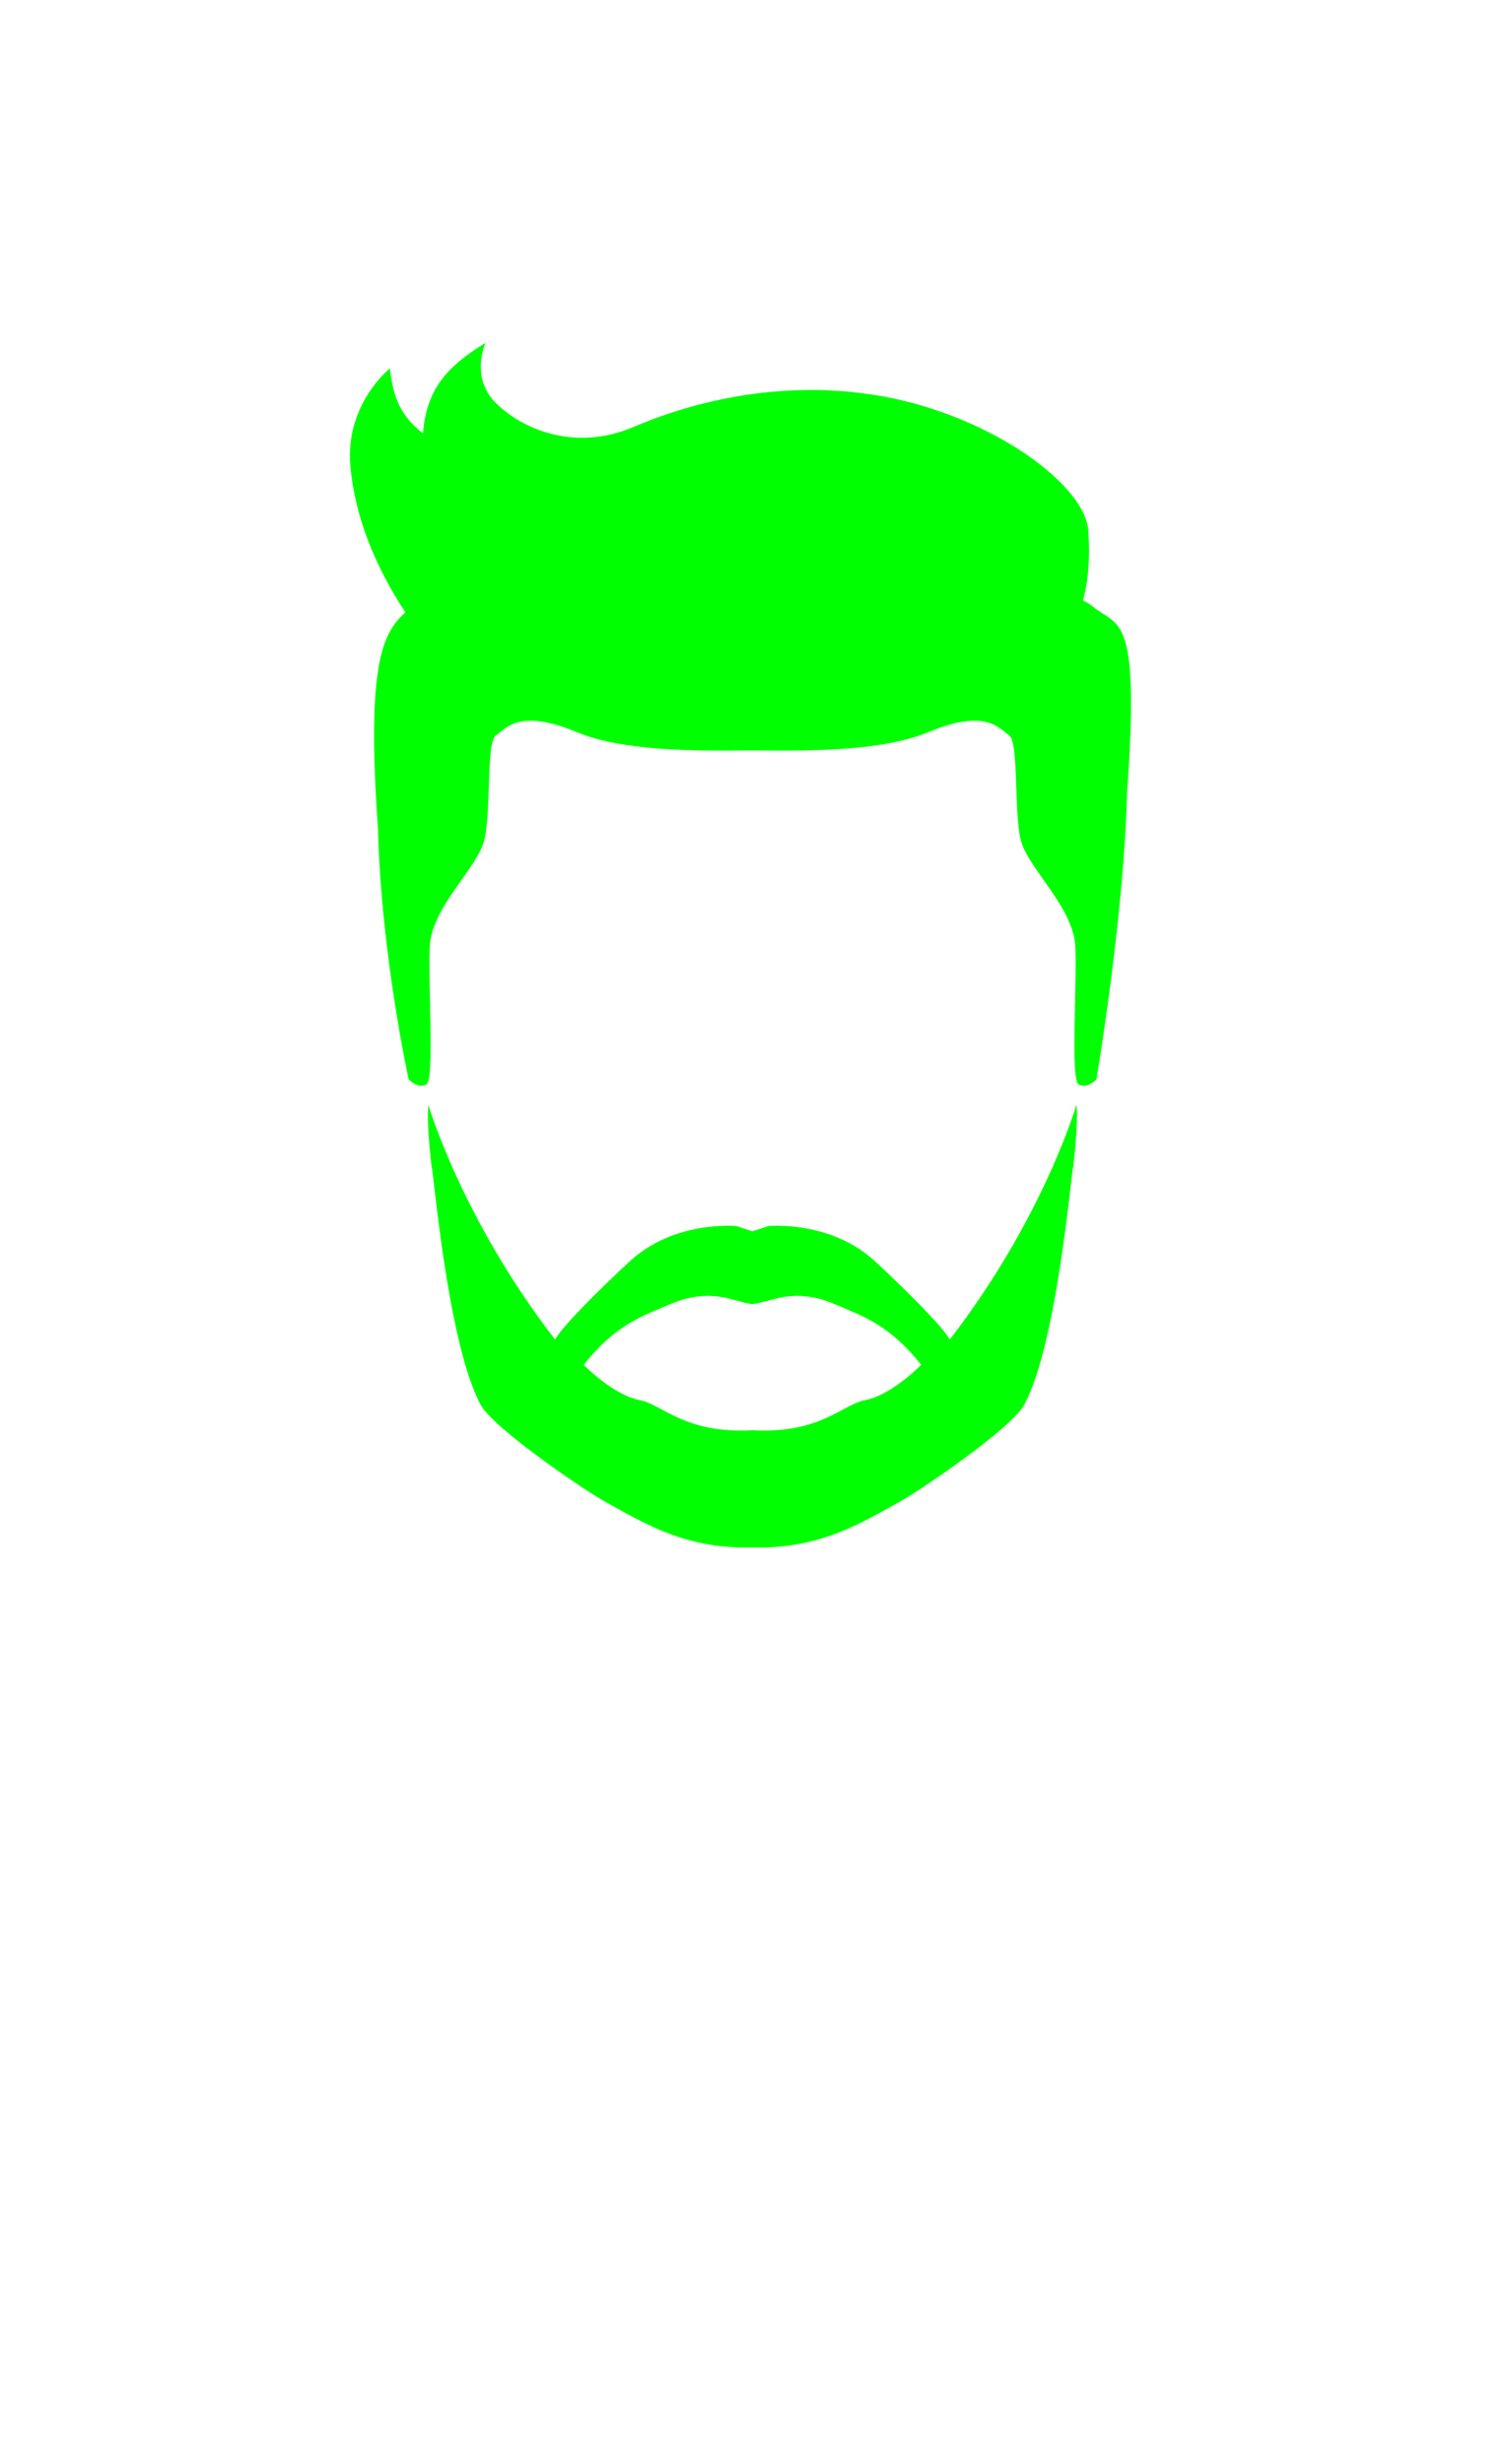 <svg
   width="44mm"
   height="72mm"
   viewBox="0 0 44 72"
   version="1.1"
   id="svg1"
   xml:space="preserve"
   inkscape:version="1.2.2 (732a01da63, 2022-12-09)"
   sodipodi:docname="Men_Hair.svg"
   xmlns:inkscape="http://www.inkscape.org/namespaces/inkscape"
   xmlns:sodipodi="http://sodipodi.sourceforge.net/DTD/sodipodi-0.dtd"
   xmlns="http://www.w3.org/2000/svg"
   xmlns:svg="http://www.w3.org/2000/svg"><path xmlns="http://www.w3.org/2000/svg" id="path2001-7" style="display:inline;fill:#00ff00;fill-rule:evenodd;stroke:none;stroke-width:0.265px;stroke-linecap:butt;stroke-linejoin:miter;stroke-opacity:1" inkscape:label="Hair7" d="m 14.192,10.021 c -1.147,0.695 -1.73,1.378 -1.825,2.645 -0.665,-0.52 -0.874,-1.065 -0.968,-1.9 0,0 -1.323,1.044 -1.155,2.868 0.135,1.469 0.715,2.902 1.608,4.261 -0.662,0.59 -1.146,1.499 -0.801,6.332 0.094,3.684 0.898,7.32 0.898,7.32 0,0 0.283,0.283 0.519,0.142 0.236,-0.142 0.047,-2.834 0.095,-4.014 0.047,-1.181 1.417,-2.314 1.606,-3.164 0.189,-0.85 0.047,-2.834 0.331,-3.023 0.283,-0.189 0.661,-0.803 2.361,-0.095 1.299,0.541 3.313,0.558 5.14,0.536 1.827,0.022 3.841,0.005 5.14,-0.536 1.7,-0.708 2.078,-0.094 2.361,0.095 0.283,0.189 0.142,2.172 0.331,3.023 0.189,0.85 1.558,1.983 1.606,3.164 0.047,1.181 -0.142,3.873 0.095,4.014 0.236,0.142 0.519,-0.142 0.519,-0.142 0,0 0.803,-4.695 0.898,-8.379 0.378,-5.289 -0.237,-4.822 -0.992,-5.436 -0.07,-0.057 -0.171,-0.12 -0.299,-0.187 0.149,-0.522 0.215,-1.191 0.155,-2.05 -0.08,-1.128 -2.086,-2.794 -4.768,-3.613 -2.682,-0.82 -5.746,-0.589 -8.531,0.596 -1.779,0.757 -3.352,3.61e-4 -4.06,-0.745 -0.708,-0.745 -0.261,-1.714 -0.261,-1.714 z m -1.666,22.265 c -0.043,0.326 0.011,1.126 0.092,1.798 0.048,0.028 0.463,5.204 1.444,6.981 0.371,0.672 2.992,2.464 3.598,2.799 1.192,0.66 2.377,1.404 4.338,1.354 1.962,0.05 3.146,-0.694 4.338,-1.354 0.606,-0.335 3.227,-2.127 3.598,-2.799 0.981,-1.778 1.396,-6.953 1.444,-6.981 0.081,-0.673 0.135,-1.472 0.092,-1.798 0,0 -0.971,3.323 -3.703,6.856 -0.204,-0.369 -1.221,-1.394 -2.186,-2.286 -1.309,-1.21 -3.122,-1.028 -3.122,-1.028 l -0.462,0.154 -0.462,-0.154 c 0,0 -1.812,-0.182 -3.122,1.028 -0.965,0.891 -1.982,1.917 -2.186,2.286 -2.731,-3.533 -3.703,-6.856 -3.703,-6.856 z m 8.138,5.581 c 0.584,-0.006 0.988,0.207 1.334,0.242 0.527,-0.053 1.189,-0.521 2.419,0.006 0.776,0.332 1.589,0.591 2.514,1.769 0,0 -0.86,0.881 -1.636,1.029 -0.672,0.128 -1.321,0.993 -3.297,0.88 -1.976,0.113 -2.625,-0.752 -3.297,-0.88 -0.776,-0.148 -1.636,-1.029 -1.636,-1.029 0.924,-1.178 1.737,-1.437 2.514,-1.769 0.423,-0.181 0.779,-0.245 1.085,-0.248 z"/></svg>